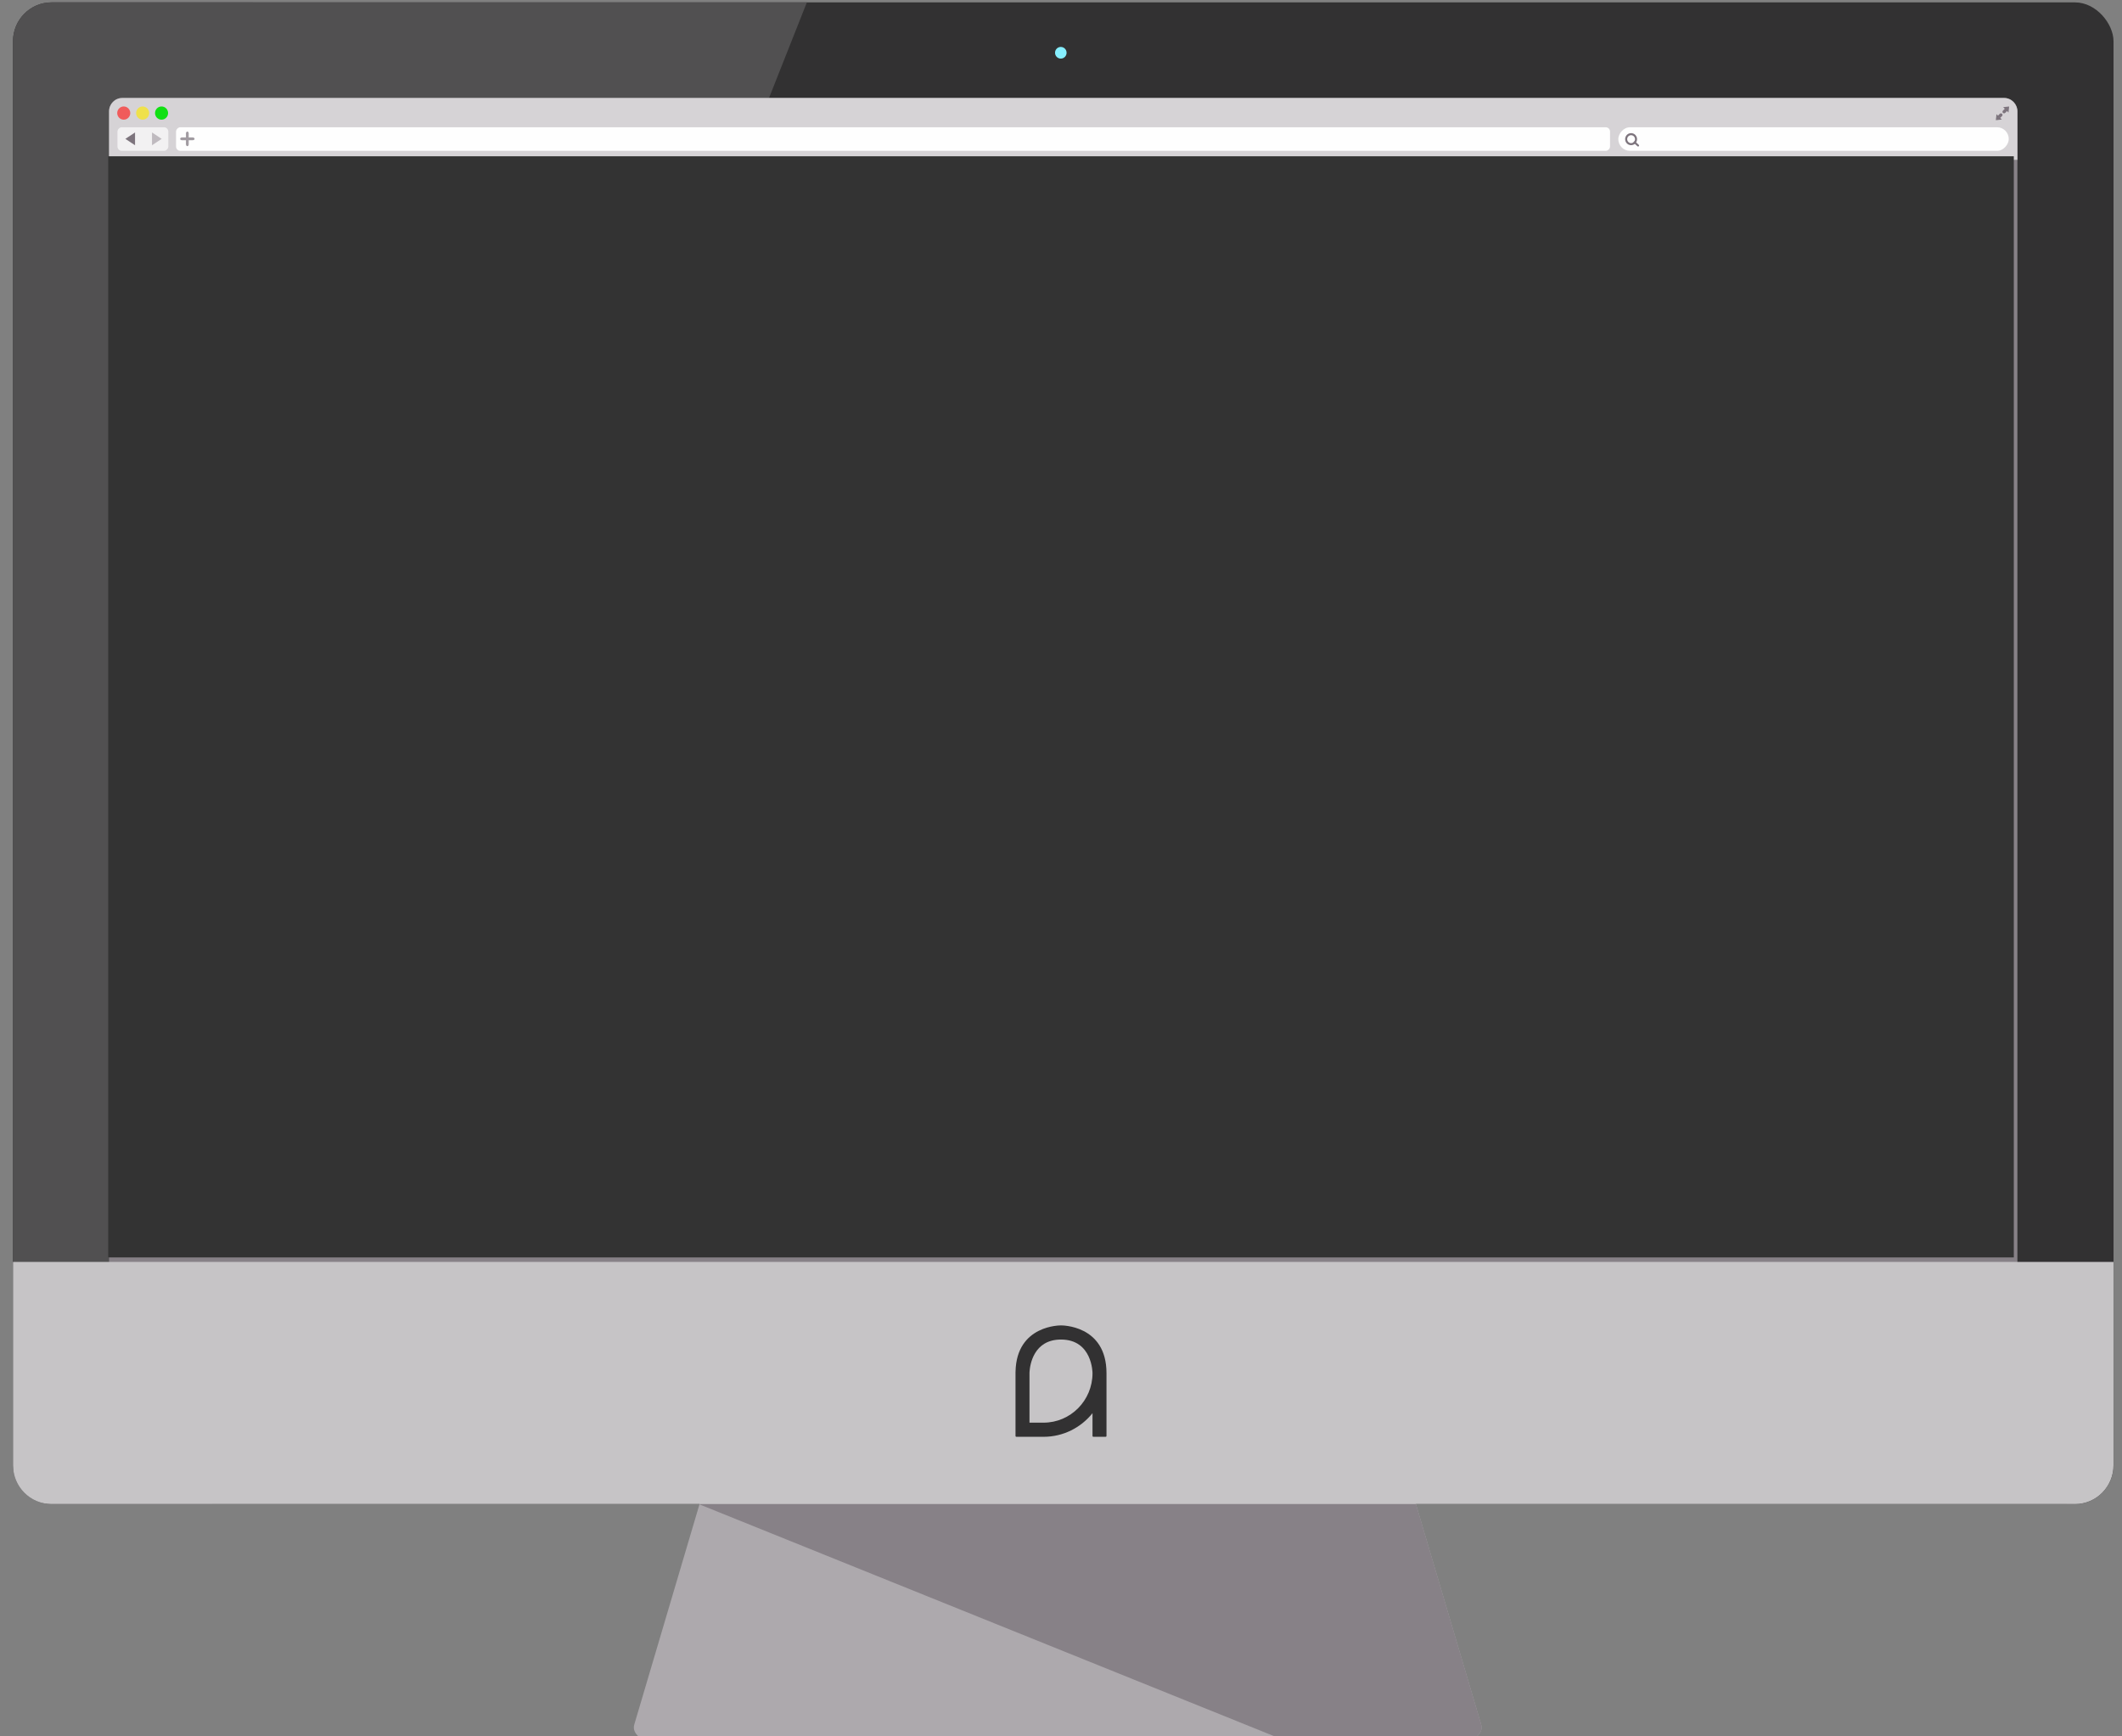 <?xml version="1.0" encoding="UTF-8" standalone="no"?>
<!-- Created with Inkscape (http://www.inkscape.org/) -->

<svg
   xmlns:dc="http://purl.org/dc/elements/1.1/"
   xmlns:cc="http://creativecommons.org/ns#"
   xmlns:rdf="http://www.w3.org/1999/02/22-rdf-syntax-ns#"
   xmlns:svg="http://www.w3.org/2000/svg"
   xmlns="http://www.w3.org/2000/svg"
   xmlns:sodipodi="http://sodipodi.sourceforge.net/DTD/sodipodi-0.dtd"
   xmlns:inkscape="http://www.inkscape.org/namespaces/inkscape"
   width="550"
   height="450"
   viewBox="0 0 145.521 119.062"
   version="1.1"
   id="svg2125"
   inkscape:version="0.92.3 (2405546, 2018-03-11)"
   sodipodi:docname="website-work-mockup.svg">
  <rect x="0" y="0" width="145.521" height="119.062" fill="#808080" stroke="none"/>
  <defs
     id="defs2119" />
  <sodipodi:namedview
     id="base"
     pagecolor="#ffffff"
     bordercolor="#666666"
     borderopacity="1.0"
     inkscape:pageopacity="0.0"
     inkscape:pageshadow="2"
     inkscape:zoom="0.70710678"
     inkscape:cx="220.00889"
     inkscape:cy="330.00492"
     inkscape:document-units="mm"
     inkscape:current-layer="layer2"
     showgrid="true"
     units="px"
     showguides="false"
     inkscape:window-width="1366"
     inkscape:window-height="713"
     inkscape:window-x="0"
     inkscape:window-y="27"
     inkscape:window-maximized="1">
    <inkscape:grid
       type="xygrid"
       id="grid2754" />
  </sodipodi:namedview>
  <g
     inkscape:label="Desktop"
     inkscape:groupmode="layer"
     id="layer1"
     transform="translate(0,-177.937)"
     sodipodi:insensitive="true">
    <g
       id="g2779"
       transform="translate(-0.784,-0.015)">
      <g
         transform="matrix(0.264,0,0,0.267,-30.33,56.894)"
         id="g3012">
        <rect
           style="fill:#323132;fill-opacity:1;fill-rule:evenodd;stroke:none"
           id="rect2985"
           width="545.649"
           height="385.649"
           x="121.223"
           y="454.013"
           ry="10" />
        <path
           style="fill:#ada9ad;fill-opacity:1;stroke:none"
           d="m 307.61,825.104 c -2.77,0 -4.293,2.048 -5,4.411 l -20,66.796 c -0.707,2.363 2.23,4.411 5,4.411 h 210 c 2.77,0 5.707,-2.048 5,-4.411 l -20,-66.796 c -0.707,-2.363 -2.23,-4.411 -5,-4.411 z"
           id="rect3900"
           inkscape:connector-curvature="0"
           sodipodi:nodetypes="sssssssss" />
        <circle
           style="fill:#86efff;fill-opacity:1;stroke:none"
           id="path3878"
           transform="matrix(0.495,0,0,0.495,151.401,396.053)"
           cx="488.914"
           cy="143.225"
           r="3.03" />
        <path
           style="fill:#878187;fill-opacity:1;stroke:none"
           d="m 307.625,825.096 c -2.77,0 -4.293,2.044 -5,4.406 l -3.062,10.25 152.906,60.969 H 497.625 c 2.77,0 5.707,-2.044 5,-4.406 l -20,-66.812 c -0.707,-2.363 -2.23,-4.406 -5,-4.406 z"
           id="path3760"
           inkscape:connector-curvature="0" />
        <path
           inkscape:connector-curvature="0"
           style="fill:#515051;fill-opacity:1;fill-rule:evenodd;stroke:none"
           d="m 131.235,454.003 c -5.54,0 -10,4.46 -10,10 v 365.656 c 0,5.54 4.46,10 10,10 h 41.75 L 327.453,454.003 Z m 535.625,355.188 -12.188,30.469 h 2.188 c 5.54,0 10,-4.46 10,-10 z"
           id="rect3855" />
        <rect
           style="fill:#878187;fill-opacity:1;stroke:none"
           id="rect3771"
           width="495.714"
           height="312.857"
           x="146.19"
           y="478.552"
           ry="3.44" />
        <path
           style="fill:#c6c4c6;fill-opacity:1;fill-rule:evenodd;stroke:none"
           d="m 121.235,777.471 v 52.188 c 0,5.54 4.46,10 10,10 h 525.625 c 5.54,0 10,-4.46 10,-10 v -52.188 z"
           id="rect3755"
           inkscape:connector-curvature="0" />
        <path
           style="fill:#d6d3d6;fill-opacity:1;stroke:none"
           d="m 149.625,478.565 c -1.906,0 -3.438,1.532 -3.438,3.438 v 12.438 h 495.719 v -12.438 c 0,-1.906 -1.532,-3.438 -3.438,-3.438 z"
           id="rect3766"
           inkscape:connector-curvature="0" />
        <circle
           style="fill:#f05b5b;fill-opacity:1;stroke:none"
           id="path3771"
           transform="translate(20.268,328.914)"
           cx="129.732"
           cy="153.523"
           r="1.696" />
        <circle
           id="path3773"
           style="fill:#efe14b;fill-opacity:1;stroke:none"
           transform="translate(25.179,328.914)"
           cx="129.732"
           cy="153.523"
           r="1.696" />
        <circle
           transform="translate(30.089,328.914)"
           style="fill:#11e013;fill-opacity:1;stroke:none"
           id="path3775"
           cx="129.732"
           cy="153.523"
           r="1.696" />
        <rect
           style="fill:#f2f1f2;fill-opacity:1;stroke:none"
           id="rect3777"
           width="13.214"
           height="6.057"
           x="148.366"
           y="-492.138"
           ry="1.116"
           transform="scale(1,-1)" />
        <path
           style="fill:#bfbabf;fill-opacity:1;stroke:none"
           d="m 157.339,487.42 v 3.282 l 2.514,-1.641 -2.514,-1.641 z"
           id="rect3779"
           inkscape:connector-curvature="0" />
        <path
           inkscape:connector-curvature="0"
           id="path3786"
           d="m 152.933,487.42 v 3.282 l -2.514,-1.641 2.514,-1.641 z"
           style="fill:#7d747d;fill-opacity:1;stroke:none" />
        <rect
           transform="scale(1,-1)"
           ry="1.116"
           y="-492.138"
           x="163.584"
           height="6.057"
           width="372.5"
           id="rect3788"
           style="fill:#fefefe;fill-opacity:1;stroke:none" />
        <rect
           style="fill:#fefefe;fill-opacity:1;stroke:none"
           id="rect3790"
           width="101.429"
           height="6.057"
           x="538.227"
           y="-492.138"
           ry="3.028"
           transform="scale(1,-1)" />
        <path
           style="fill:#7d747d;fill-opacity:1;stroke:none"
           d="m 639.757,480.754 -1.558,0.162 0.422,0.422 -0.479,0.479 c -0.161,0.161 -0.161,0.407 0,0.568 0.161,0.161 0.424,0.169 0.584,0.008 l 0.471,-0.479 0.389,0.389 0.17,-1.55 z m -2.134,1.752 c -0.105,-0.002 -0.212,0.033 -0.292,0.114 l -0.471,0.479 -0.389,-0.381 -0.17,1.55 1.558,-0.17 -0.422,-0.422 0.479,-0.471 c 0.161,-0.161 0.161,-0.416 0,-0.576 -0.08,-0.08 -0.187,-0.12 -0.292,-0.122 z"
           id="rect3794"
           inkscape:connector-curvature="0" />
        <path
           style="fill:#a19ba1;fill-opacity:1;stroke:none"
           d="m 166.531,490.94 c -0.204,0 -0.375,-0.228 -0.375,-0.5 v -1.031 H 165.125 c -0.272,0 -0.469,-0.14 -0.469,-0.344 0,-0.204 0.197,-0.375 0.469,-0.375 h 1.031 v -1.031 c 0,-0.272 0.171,-0.469 0.375,-0.469 0.204,0 0.344,0.197 0.344,0.469 v 1.031 h 1.031 c 0.272,0 0.5,0.171 0.5,0.375 0,0.204 -0.228,0.344 -0.5,0.344 H 166.875 v 1.031 c 0,0.272 -0.14,0.5 -0.344,0.5 z"
           id="rect3804"
           inkscape:connector-curvature="0" />
        <g
           id="g3818"
           style="fill:none;stroke:#7d747d;stroke-opacity:1"
           transform="translate(22.611,330.443)">
          <circle
             transform="matrix(0.883,0,0,0.883,64.041,23.641)"
             id="path3813"
             style="fill:none;stroke:#7d747d;stroke-width:0.6;stroke-miterlimit:4;stroke-dasharray:none;stroke-opacity:1"
             cx="515.178"
             cy="152.948"
             r="1.452" />
          <path
             sodipodi:nodetypes="cc"
             inkscape:connector-curvature="0"
             id="path3815"
             d="m 519.85,159.514 0.915,0.821"
             style="fill:none;stroke:#7d747d;stroke-width:0.5;stroke-linecap:round;stroke-linejoin:miter;stroke-miterlimit:4;stroke-dasharray:none;stroke-opacity:1" />
        </g>
      </g>
      <path
         id="path3827"
         d="m 75.705,274.85 v 1.425 0.144 c 0,0.029 0.023,0.052 0.052,0.052 h 0.855 v 0 c 0.029,0 0.052,-0.023 0.052,-0.052 v -0.144 -4.161 c 0,-0.003 0,-0.005 0,-0.006 0,-3.329 -3.119,-3.274 -3.119,-3.274 h -1.39e-4 -1.01e-4 c -2.69e-4,0 -3.052,-0.054 -3.118,3.167 h -0.002 v 4.419 c 0,0.029 0.023,0.052 0.052,0.052 h 1.872 c 1.356,-5e-5 2.565,-0.632 3.357,-1.621 z m -3.357,0.651 h -0.965 v -3.395 c 0,0 1.5e-4,-0.039 0.005,-0.106 0.031,-0.452 0.275,-2.197 2.156,-2.197 h 1.49e-4 1.49e-4 c 2.161,0 2.161,2.304 2.161,2.304 -5e-5,1.875 -1.503,3.395 -3.357,3.395 z"
         inkscape:connector-curvature="0"
         style="fill:#323132;fill-opacity:1;stroke-width:0.265" />
    </g>
  </g>
  <g
     inkscape:groupmode="layer"
     id="layer2"
     inkscape:label="Desktop Mask"
     sodipodi:insensitive="true">
    <rect
       style="opacity:1;fill:#333333;fill-opacity:1;stroke-width:28.913;stroke-linecap:round;stroke-linejoin:round;stroke-miterlimit:4;stroke-dasharray:none"
       id="rect2782"
       width="130.678"
       height="75.504"
       x="7.423"
       y="10.716" />
  </g>
</svg>
